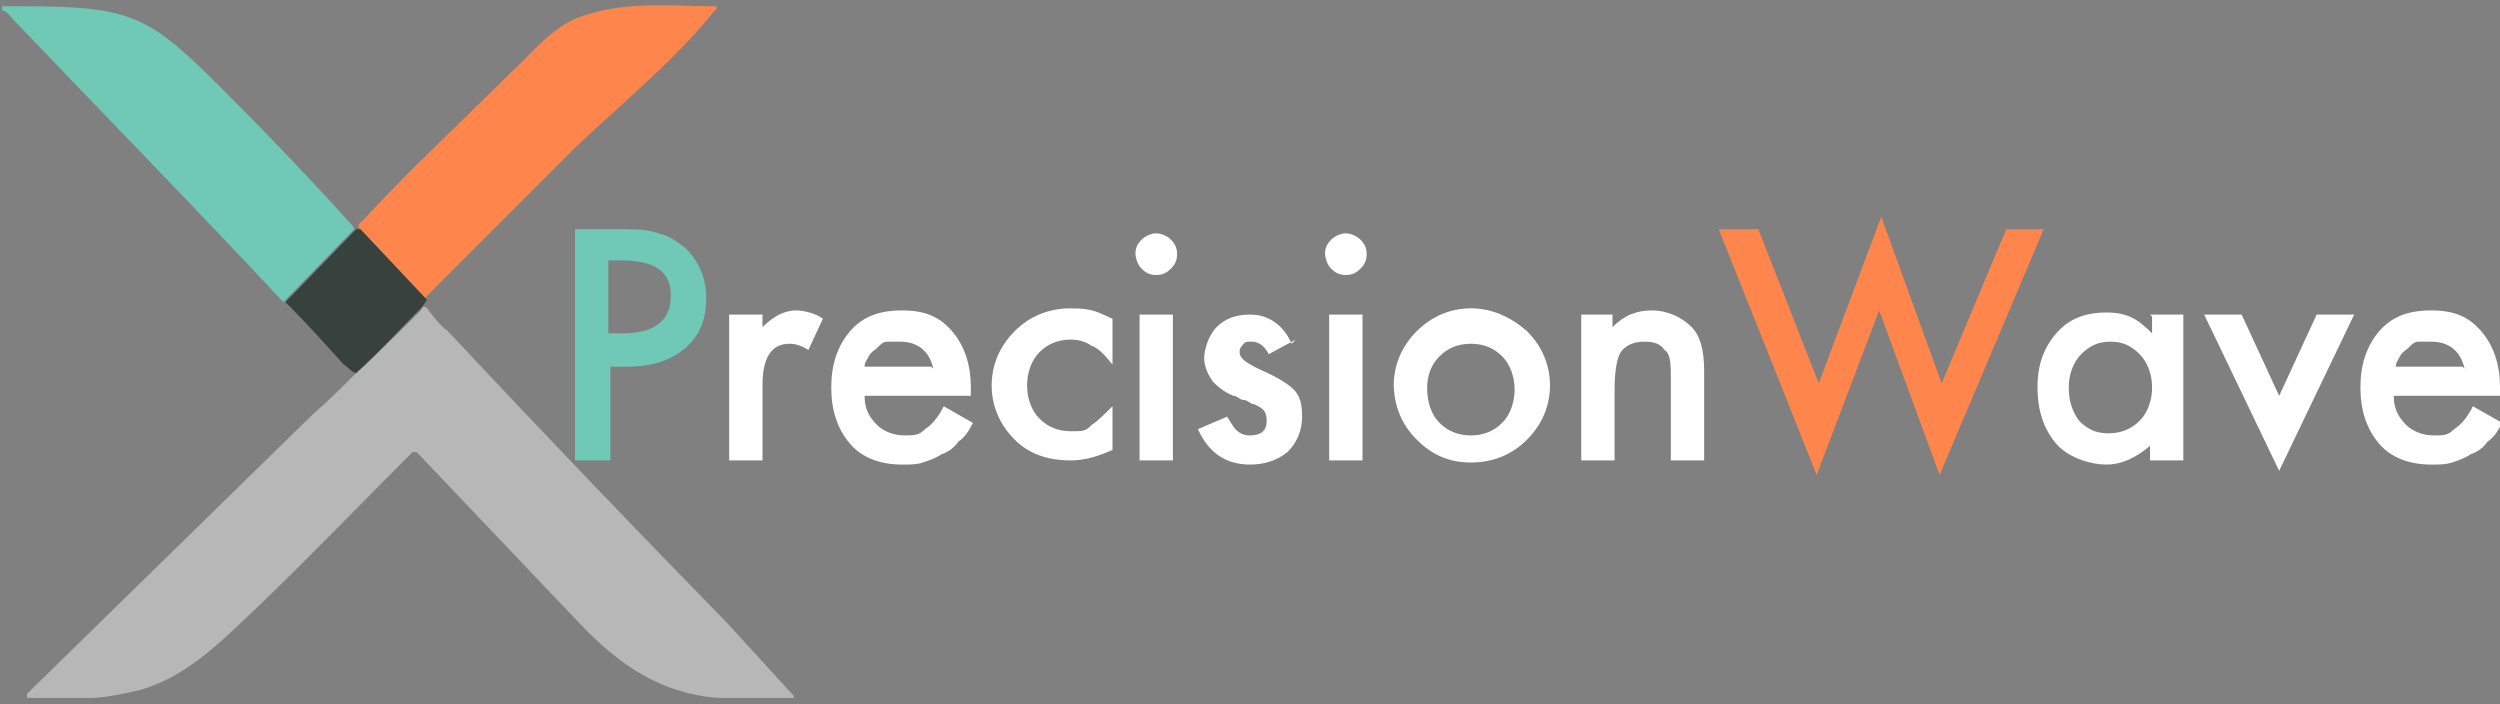 <?xml version="1.0" encoding="UTF-8"?>
<svg id="Layer_1" xmlns="http://www.w3.org/2000/svg" version="1.1" viewBox="0 0 120 33.8">
  <rect x="0" y="0" width="120" height="33.8" fill="#808080" stroke="none"/>
  <!-- Generator: Adobe Illustrator 29.0.1, SVG Export Plug-In . SVG Version: 2.1.0 Build 192)  -->
  <defs>
    <style>
      .st0 {
        fill: #70c9b6;
      }

      .st1 {
        fill: #b7b7b7;
      }

      .st2 {
        fill: #fff;
      }

      .st3 {
        fill: #37423f;
      }

      .st4 {
        fill: #fe854c;
      }
    </style>
  </defs>
  <path class="st1" d="M38.1,33.5h-3.6c-2.8-.2-4.8-1.6-6.7-3.6l-7.8-8.2h-.2c-2.5,2.5-4.9,5-7.4,7.4-1.7,1.6-3.3,3.3-5.6,4,0,0-1.6.4-2.4.4-1,0-2.1,0-3.1,0,0,0,0-.1,0-.2l13.7-13.4c.7-.6,1.3-1.2,1.9-1.8,1.1-1,2.2-2.1,3.3-3.2,0,0,.1-.3.3-.1.3.4.6.8,1,1.1,4.4,4.7,8.9,9.4,13.4,14l3.2,3.5h0Z"/>
  <path class="st0" d="M.9.3c5.5,0,6.2.4,9.9,4.1,2,2,4.1,4.2,6,6.3,0,0,.2.2.2.3l-3.4,3.5C9.3,9.9,4.9,5.4.6.9c-.1-.1-.3-.4-.5-.4v-.2c.2,0,.6,0,.9,0h0Z"/>
  <path class="st4" d="M34.3.5c-1.7,2.2-4.6,4.6-6.6,6.5-2.4,2.4-4.9,4.9-7.3,7.3l-3.2-3.4c0-.2.1-.2.2-.3,2.2-2.4,4.8-4.8,7.1-7.1,1.1-1,1.7-1.9,3.1-2.6C29.9,0,32.1.3,34.4.3c0,.1,0,.2-.1.2h0Z"/>
  <path class="st3" d="M17.3,11l3.2,3.4c-.1.1-.2.3-.3.4-1,1-2,2.1-3.1,3.1-.2,0-.4-.3-.6-.4-.9-1-1.8-2-2.8-3l3.4-3.5h.2Z"/>
  <path class="st0" d="M29.3,17.6v4.5h-1.7v-11.1h1.9c.9,0,1.6,0,2.1.2.5.1.9.4,1.3.7.6.6,1,1.4,1,2.4s-.3,1.8-1,2.4c-.7.6-1.6.9-2.8.9h-.8ZM29.3,16h.6c1.5,0,2.3-.6,2.3-1.8s-.8-1.7-2.4-1.7h-.6v3.5h0Z"/>
  <path class="st2" d="M35,15.1h1.6v.6c.3-.3.6-.5.8-.6.2-.1.5-.2.8-.2s.9.1,1.3.4l-.7,1.5c-.3-.2-.6-.3-.9-.3-.9,0-1.3.7-1.3,2v3.6h-1.6v-7h0Z"/>
  <path class="st2" d="M46.5,19h-5c0,.6.2,1,.6,1.4.3.3.8.5,1.3.5s.7,0,1-.3c.3-.2.6-.5.9-1.1l1.4.8c-.2.4-.4.7-.7.9-.2.3-.5.5-.8.6-.3.2-.6.3-.9.4s-.6.1-1,.1c-1,0-1.9-.3-2.5-1-.6-.7-.9-1.6-.9-2.7s.3-2,.9-2.7c.6-.7,1.4-1,2.5-1s1.8.3,2.4,1c.6.7.9,1.6.9,2.7v.4s0,0,0,0ZM44.8,17.7c-.2-.9-.8-1.3-1.6-1.3s-.4,0-.6,0c-.2,0-.3.1-.5.3-.1.1-.3.2-.4.4-.1.2-.2.3-.2.5h3.2Z"/>
  <path class="st2" d="M53.4,15.4v2.1c-.4-.5-.7-.8-1-.9-.3-.2-.6-.3-1-.3-.6,0-1.1.2-1.5.6-.4.4-.6,1-.6,1.6s.2,1.2.6,1.6c.4.4.9.6,1.5.6s.7,0,1-.3c.3-.2.6-.5,1-.9v2.1c-.7.3-1.3.5-2,.5-1.1,0-2-.3-2.7-1-.7-.7-1.1-1.6-1.1-2.6s.4-1.9,1.1-2.6c.7-.7,1.6-1.1,2.7-1.1s1.3.2,2,.5h0Z"/>
  <path class="st2" d="M54.5,12.2c0-.3.1-.5.3-.7s.5-.3.7-.3.5.1.7.3c.2.2.3.4.3.7s-.1.5-.3.7c-.2.2-.4.3-.7.3s-.5-.1-.7-.3c-.2-.2-.3-.5-.3-.8h0ZM56.3,15.1v7h-1.6v-7h1.6Z"/>
  <path class="st2" d="M62.2,16.3l-1.3.7c-.2-.4-.5-.6-.8-.6s-.3,0-.4.1-.2.2-.2.4c0,.3.3.5.9.8.9.4,1.4.7,1.7,1,.3.3.4.7.4,1.3s-.2,1.2-.7,1.7c-.5.4-1.1.6-1.8.6-1.2,0-2-.6-2.5-1.7l1.4-.6c.2.3.3.5.4.6.2.2.4.3.7.3.5,0,.8-.2.8-.7s-.2-.6-.6-.8c-.2,0-.3-.2-.5-.2-.2,0-.3-.2-.5-.2-.5-.2-.8-.5-1-.7-.2-.3-.4-.7-.4-1.1s.2-1.1.6-1.5c.4-.4.9-.6,1.6-.6.9,0,1.6.5,2,1.4h0Z"/>
  <path class="st2" d="M63.6,12.2c0-.3.1-.5.3-.7s.5-.3.7-.3.5.1.7.3c.2.2.3.4.3.7s-.1.5-.3.7c-.2.2-.4.3-.7.3s-.5-.1-.7-.3c-.2-.2-.3-.5-.3-.8h0ZM65.4,15.1v7h-1.6v-7h1.6Z"/>
  <path class="st2" d="M66.9,18.5c0-1,.4-1.9,1.1-2.6.7-.7,1.6-1.1,2.6-1.1s1.9.4,2.7,1.1c.7.7,1.1,1.6,1.1,2.6s-.4,1.9-1.1,2.6c-.7.7-1.6,1.1-2.7,1.1s-1.9-.4-2.6-1.1c-.7-.7-1.1-1.6-1.1-2.7h0ZM68.5,18.6c0,.7.2,1.3.6,1.7.4.4.9.6,1.5.6s1.1-.2,1.5-.6c.4-.4.6-1,.6-1.6s-.2-1.2-.6-1.6c-.4-.4-.9-.6-1.5-.6s-1.1.2-1.5.6-.6.9-.6,1.6h0Z"/>
  <path class="st2" d="M75.8,15.1h1.6v.6c.6-.6,1.2-.8,1.9-.8s1.4.3,1.9.8c.4.4.6,1.1.6,2.1v4.3h-1.6v-3.9c0-.7,0-1.2-.3-1.4-.2-.3-.5-.4-1-.4s-.9.2-1.1.5c-.2.3-.3,1-.3,1.8v3.4h-1.6v-7h0Z"/>
  <path class="st4" d="M84.4,11l2.9,7.4,3-8,2.9,8,3.1-7.4h1.8l-5,11.8-2.9-7.9-3,7.9-4.7-11.8h1.8,0Z"/>
  <path class="st2" d="M103.2,15.1h1.6v7h-1.6v-.7c-.7.6-1.4.9-2.1.9s-1.8-.3-2.4-1c-.6-.7-.9-1.6-.9-2.7s.3-1.9.9-2.6c.6-.7,1.4-1,2.4-1s1.5.3,2.2,1v-.8h0ZM99.3,18.6c0,.7.2,1.2.5,1.6.4.4.8.6,1.4.6s1.1-.2,1.5-.6c.4-.4.6-1,.6-1.6s-.2-1.2-.6-1.6c-.4-.4-.8-.6-1.4-.6s-1,.2-1.4.6c-.4.4-.6,1-.6,1.6h0Z"/>
  <path class="st2" d="M107.6,15.1l1.8,3.9,1.8-3.9h1.8l-3.6,7.5-3.6-7.5h1.8Z"/>
  <path class="st2" d="M119.9,19h-5c0,.6.2,1,.6,1.4.3.3.8.5,1.3.5s.7,0,1-.3c.3-.2.6-.5.9-1.1l1.4.8c-.2.4-.4.7-.7.9-.2.3-.5.5-.8.6-.3.2-.6.3-.9.4s-.6.1-1,.1c-1,0-1.9-.3-2.5-1-.6-.7-.9-1.6-.9-2.7s.3-2,.9-2.7c.6-.7,1.4-1,2.5-1s1.8.3,2.4,1c.6.7.9,1.6.9,2.7v.4s0,0,0,0ZM118.3,17.7c-.2-.9-.8-1.3-1.6-1.3s-.4,0-.6,0c-.2,0-.3.1-.5.3-.1.1-.3.2-.4.4s-.2.3-.2.5h3.2Z"/>
</svg>